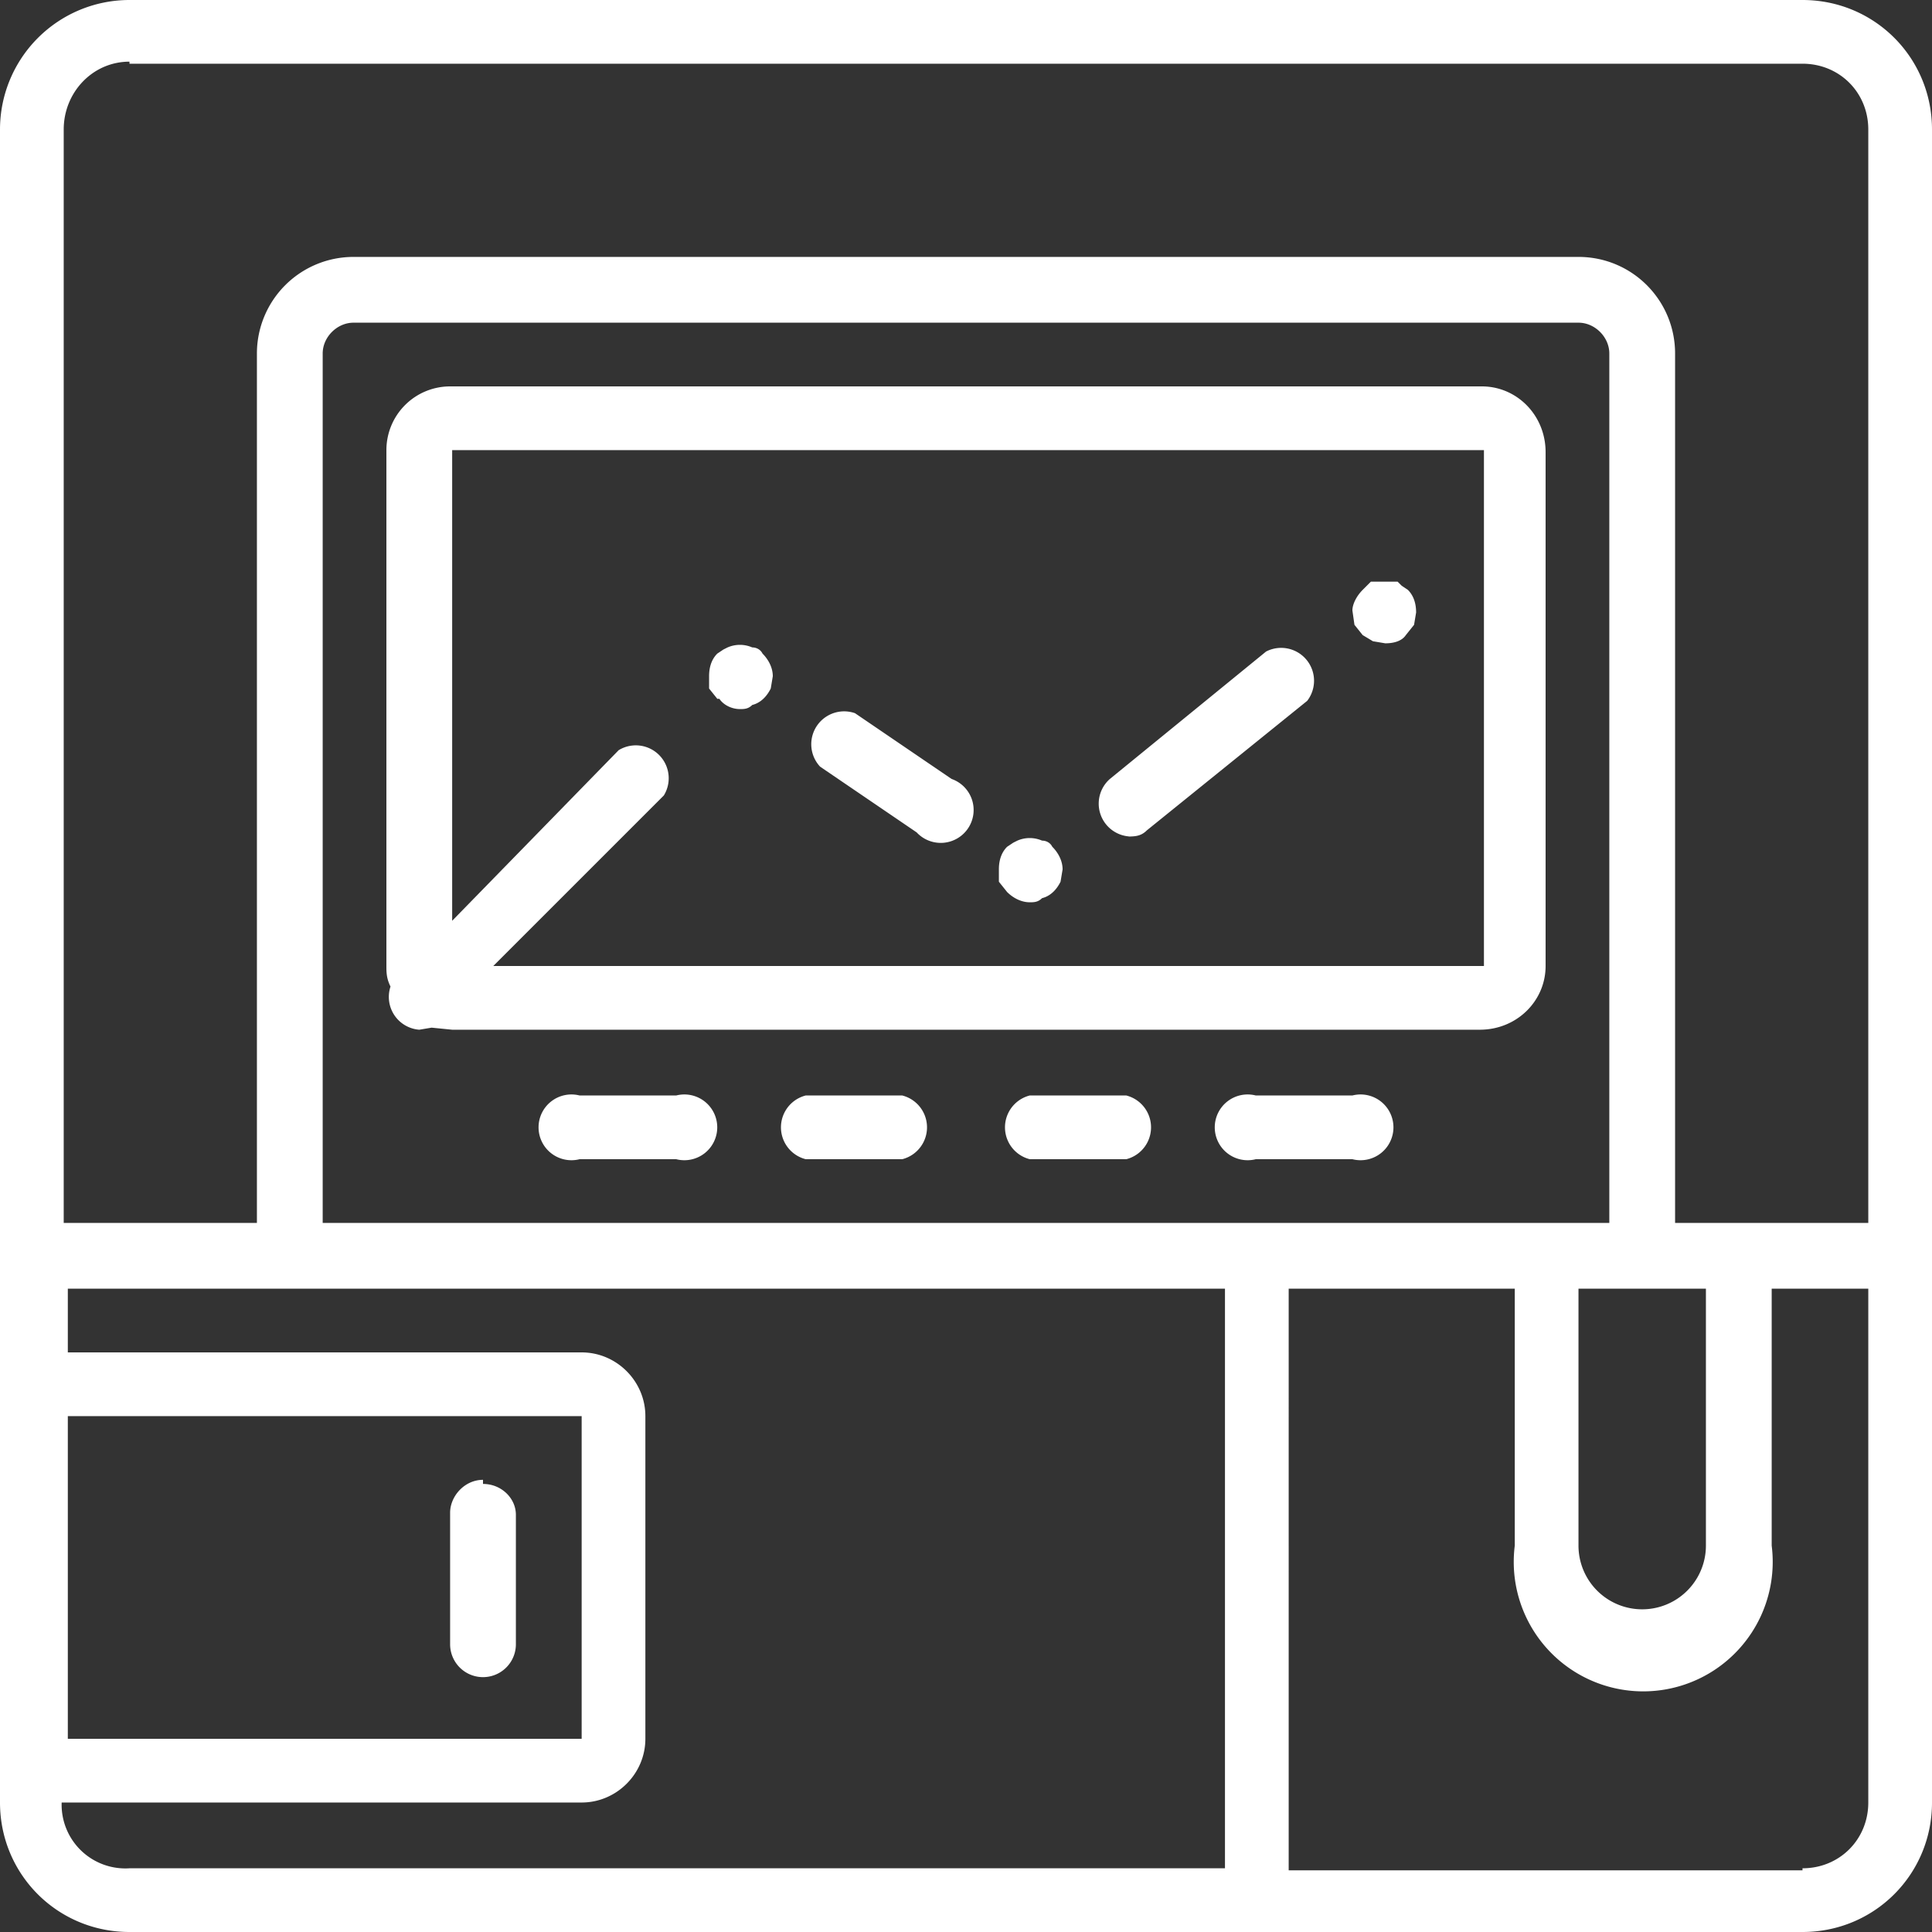 <svg xmlns="http://www.w3.org/2000/svg" width="94" height="94" fill="none" viewBox="0 0 94 94"><rect x="0" y="0" width="94" height="94" fill="#333333" stroke="none"/><path fill="#fff" d="M87.7 0H6.3A6.3 6.3 0 0 0 0 6.3v81.4C0 91.2 2.8 94 6.3 94h81.4c3.5 0 6.3-2.8 6.3-6.3V6.3C94 2.8 91.2 0 87.7 0zM6.3 3.1h81.4c1.8 0 3.2 1.4 3.2 3.2v53.2h-9.4V17.2c0-2.6-2.1-4.7-4.7-4.7H17.2a4.7 4.7 0 0 0-4.7 4.7v42.3H3.1V6.3C3.1 4.5 4.5 3 6.3 3zm9.4 56.4V17.2c0-.8.7-1.5 1.5-1.5h59.6c.8 0 1.5.7 1.5 1.5v42.3H15.7zm61 3.2H83v12.5a3.1 3.1 0 1 1-6.2 0V62.7zM3.2 68.9h25.1v15.7h-25V68.9zm0 18.8h25.1c1.7 0 3.1-1.4 3.1-3.1V68.9c0-1.7-1.4-3.1-3.1-3.1h-25v-3.1h56.3v28.2H6.3A3.1 3.1 0 0 1 3 87.7zM87.7 91h-25V62.7h11v12.5a6.3 6.3 0 1 0 12.5 0V62.7h4.7v25c0 1.8-1.4 3.2-3.2 3.2z"/><path fill="#fff" d="M75.2 22c0-1.8-1.4-3.2-3.1-3.2H21.9a3.1 3.1 0 0 0-3.1 3.1V47c0 .3 0 .6.2 1a1.6 1.6 0 0 0 1.4 2.1l.6-.1 1 .1h50c1.8 0 3.2-1.4 3.2-3.1V22zm-3.1 25H24l8.3-8.3a1.6 1.6 0 0 0-2.2-2.2L22 44.8V21.9h50.2V47zM32.9 53.3h-4.7a1.6 1.6 0 1 0 0 3.1h4.7a1.6 1.6 0 1 0 0-3.1zM43.9 53.3h-4.7a1.6 1.6 0 0 0 0 3.1h4.7a1.6 1.6 0 0 0 0-3.1zM54.8 53.3h-4.7a1.6 1.6 0 0 0 0 3.1h4.7a1.6 1.6 0 0 0 0-3.1zM65.8 53.3h-4.7a1.6 1.6 0 1 0 0 3.1h4.7a1.6 1.6 0 1 0 0-3.1zM23.5 72c-.9 0-1.6.8-1.6 1.6V80a1.6 1.6 0 0 0 3.2 0v-6.3c0-.8-.7-1.5-1.6-1.5z"/><path fill="#fff" d="M35 34c.2.3.6.5 1 .5.2 0 .4 0 .6-.2.4-.1.7-.4.9-.8l.1-.6c0-.4-.2-.8-.5-1.1-.1-.2-.3-.3-.5-.3a1.5 1.5 0 0 0-1.2 0l-.2.1-.3.2c-.3.3-.4.7-.4 1.1v.6l.4.5zM49 43.4c.3.3.7.5 1.1.5.2 0 .4 0 .6-.2.4-.1.7-.4.9-.8l.1-.6c0-.4-.2-.8-.5-1.1-.1-.2-.3-.3-.5-.3a1.5 1.5 0 0 0-1.2 0l-.2.1-.3.2c-.3.3-.4.7-.4 1.1v.6l.4.5zM44.6 40.5a1.6 1.6 0 1 0 1.7-2.6l-4.7-3.2a1.6 1.6 0 0 0-1.7 2.6l4.7 3.2zM66.3 30.9l.5.3.6.1c.4 0 .8-.1 1-.4l.4-.5.1-.6c0-.4-.1-.8-.4-1.1l-.3-.2-.2-.2h-1.3l-.4.4c-.3.3-.5.7-.5 1l.1.7.4.5zM54.8 40.7c.4 0 .7 0 1-.3l7.8-6.3a1.6 1.6 0 0 0-2-2.4L54 37.9a1.6 1.6 0 0 0 1 2.8z"/></svg>
